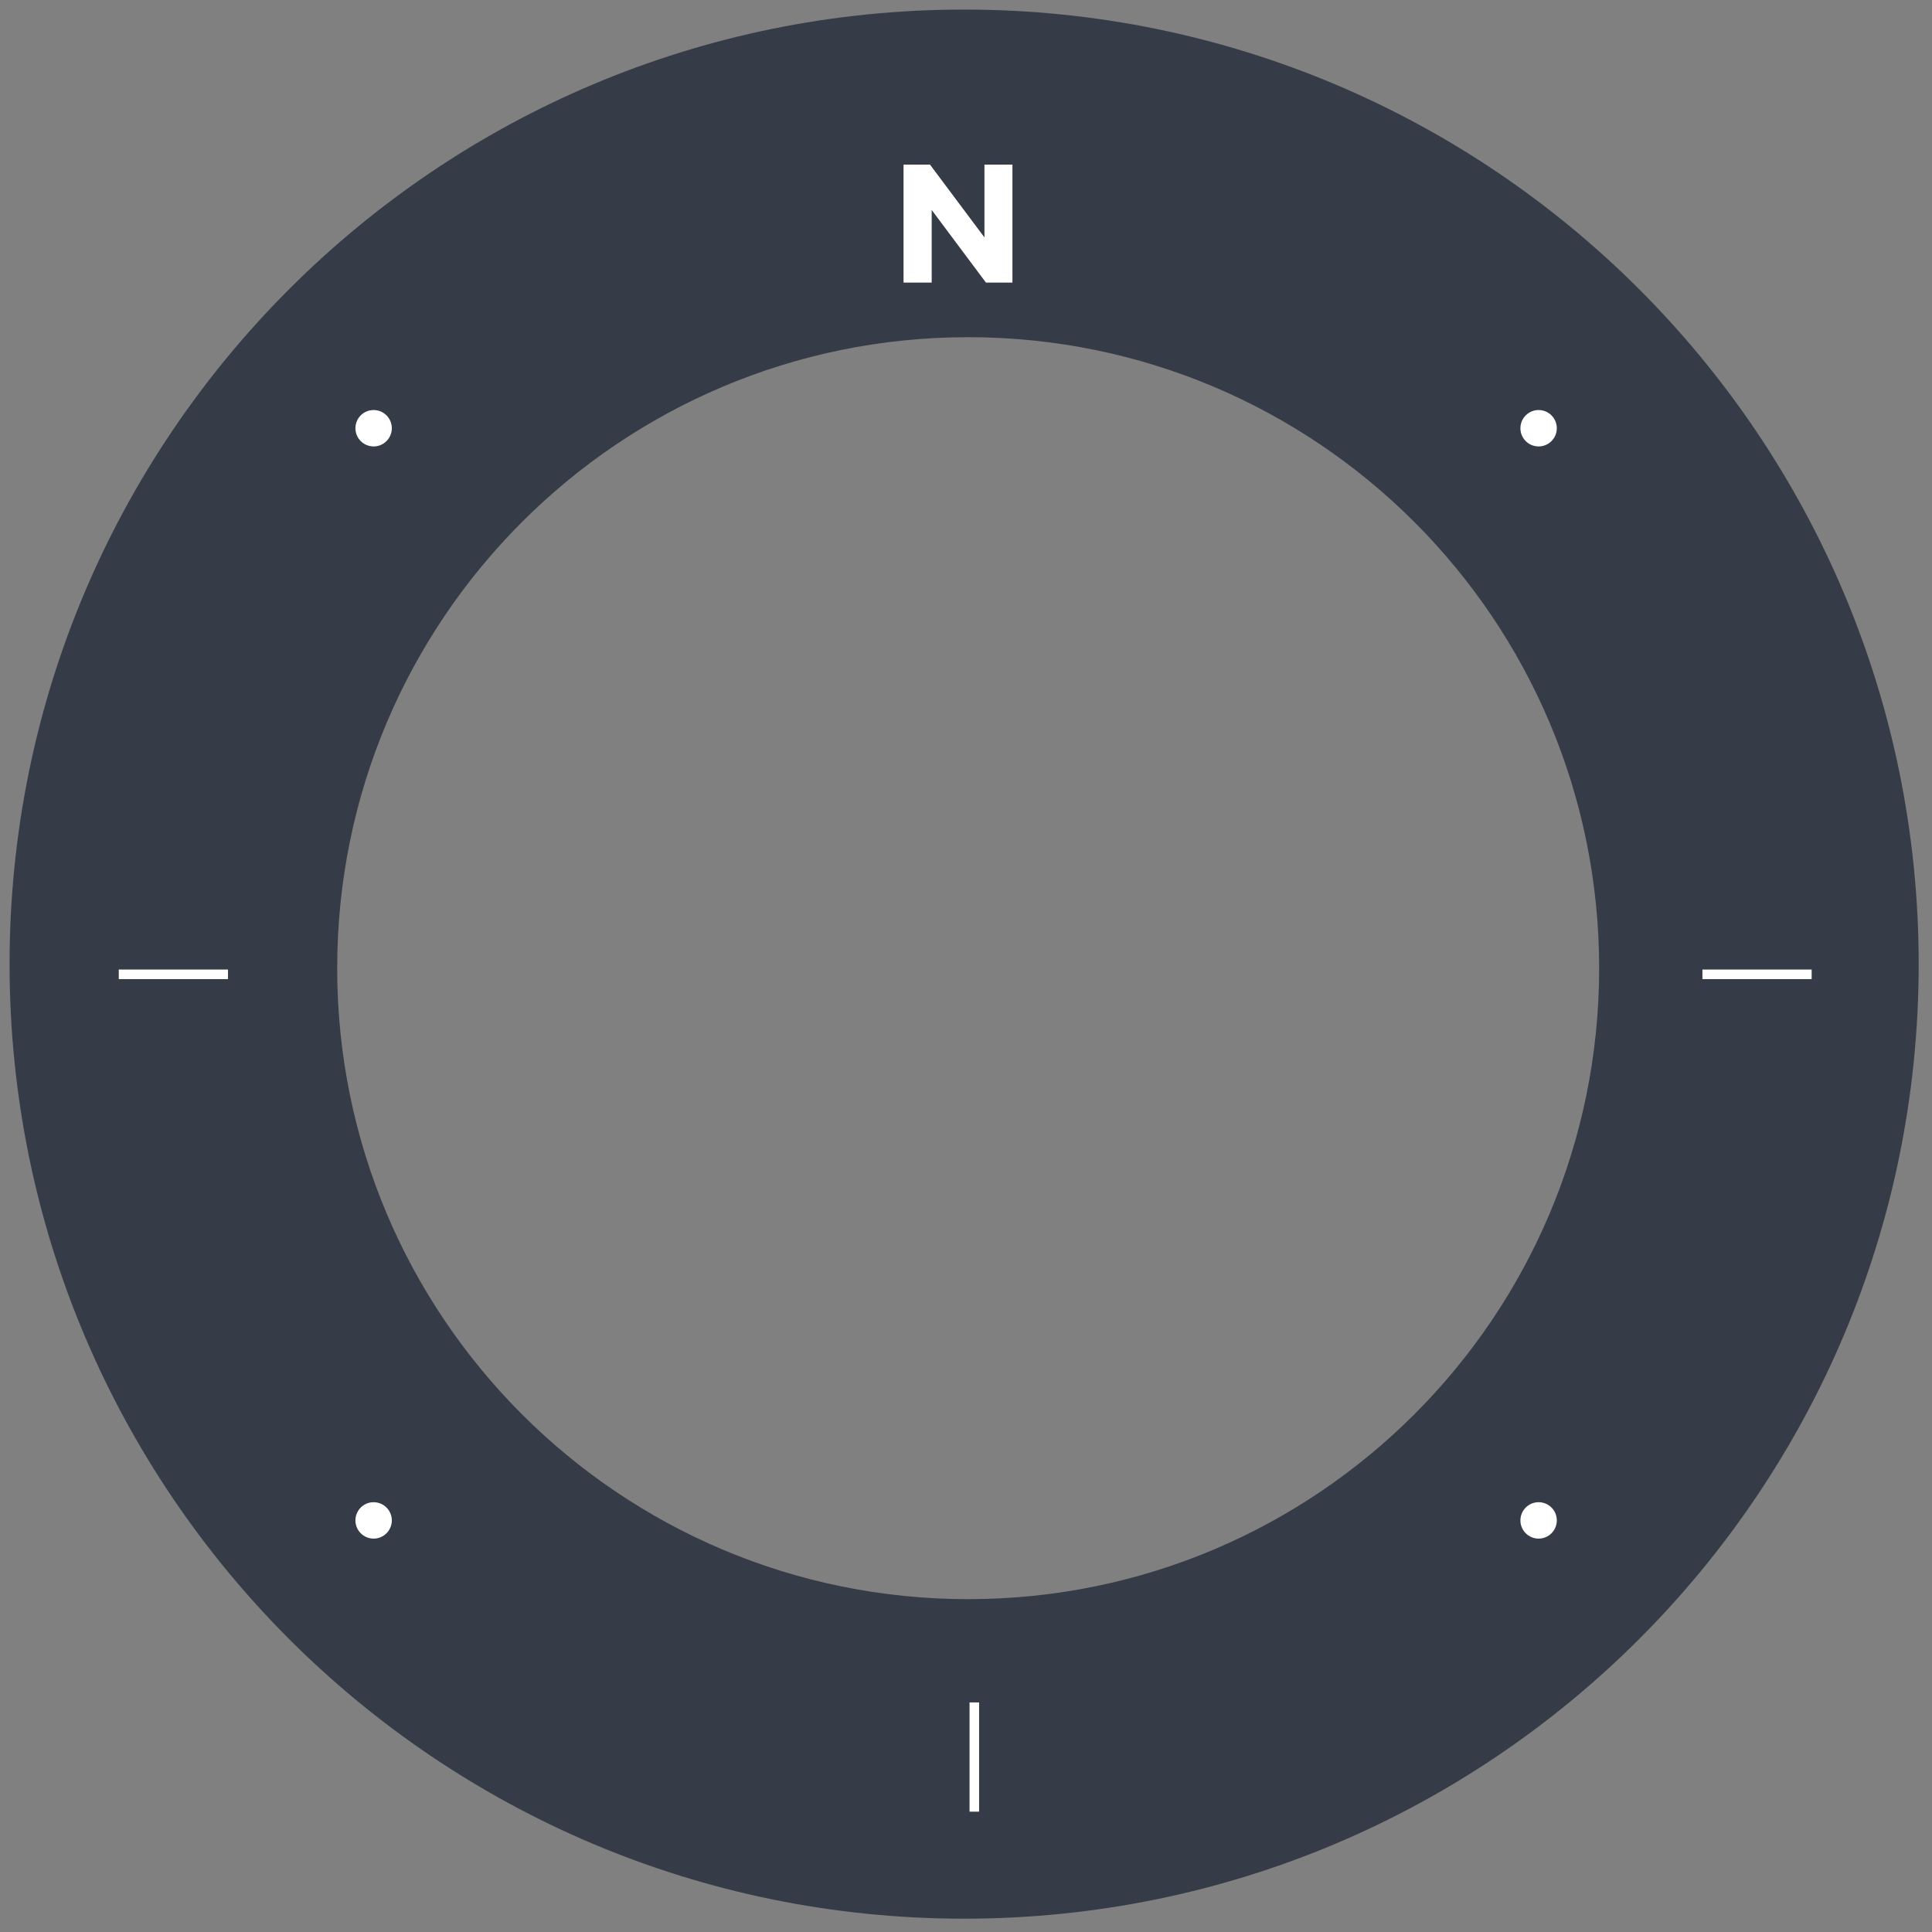 <?xml version="1.0" encoding="UTF-8" standalone="no"?>
<svg width="202px" height="202px" viewBox="0 0 202 202" version="1.1" xmlns="http://www.w3.org/2000/svg" xmlns:xlink="http://www.w3.org/1999/xlink" xmlns:sketch="http://www.bohemiancoding.com/sketch/ns">
    <rect x="0" y="0" width="202" height="202" fill="#808080" stroke="none"/>
    <!-- Generator: Sketch 3.4.3 (16044) - http://www.bohemiancoding.com/sketch -->
    <title>compass-outer</title>
    <desc>Created with Sketch.</desc>
    <defs></defs>
    <g id="Page-1" stroke="none" stroke-width="1" fill="none" fill-rule="evenodd">
        <g id="compass-outer" transform="translate(1, 1)">
            <path d="M99.804,199.608 C154.924,199.608 199.608,154.924 199.608,99.804 C199.608,44.684 154.924,0 99.804,0 C44.684,0 0,44.684 0,99.804 C0,154.924 44.684,199.608 99.804,199.608 L99.804,199.608 L99.804,199.608 L99.804,199.608 L99.804,199.608 Z M100.227,166.199 C136.662,166.199 166.199,136.662 166.199,100.227 C166.199,63.791 136.662,34.255 100.227,34.255 C63.791,34.255 34.255,63.791 34.255,100.227 C34.255,136.662 63.791,166.199 100.227,166.199 L100.227,166.199 L100.227,166.199 L100.227,166.199 L100.227,166.199 Z" id="Oval-108" stroke-opacity="0.0" stroke="#FFFFFF" fill="rgba(28, 34, 52, 0.733)"></path>
            <circle id="Oval-74" fill="#FFFFFF" cx="159.869" cy="157.966" r="1.903"></circle>
            <circle id="Oval-74-Copy-3" fill="#FFFFFF" cx="159.869" cy="43.774" r="1.903"></circle>
            <circle id="Oval-74-Copy-5" fill="#FFFFFF" cx="38.064" cy="157.966" r="1.903"></circle>
            <circle id="Oval-74-Copy-4" fill="#FFFFFF" cx="38.064" cy="43.774" r="1.903"></circle>
            <path d="M104.854,28.548 L104.854,16.213 L101.929,16.213 L101.929,23.825 L96.237,16.213 L93.47,16.213 L93.47,28.548 L96.413,28.548 L96.413,20.953 L102.087,28.548 L104.854,28.548 L104.854,28.548 Z" id="N" fill="#FFFFFF"></path>
            <path d="M176.998,100.87 L188.417,100.87" id="Line" stroke="#FFFFFF" opacity="1"></path>
            <path d="M11.419,100.87 L22.838,100.87" id="Line-Copy-8" stroke="#FFFFFF" opacity="1"></path>
            <path d="M100.87,176.998 L100.87,188.417" id="Line" stroke="#FFFFFF" opacity="1"></path>
        </g>
    </g>
</svg>
